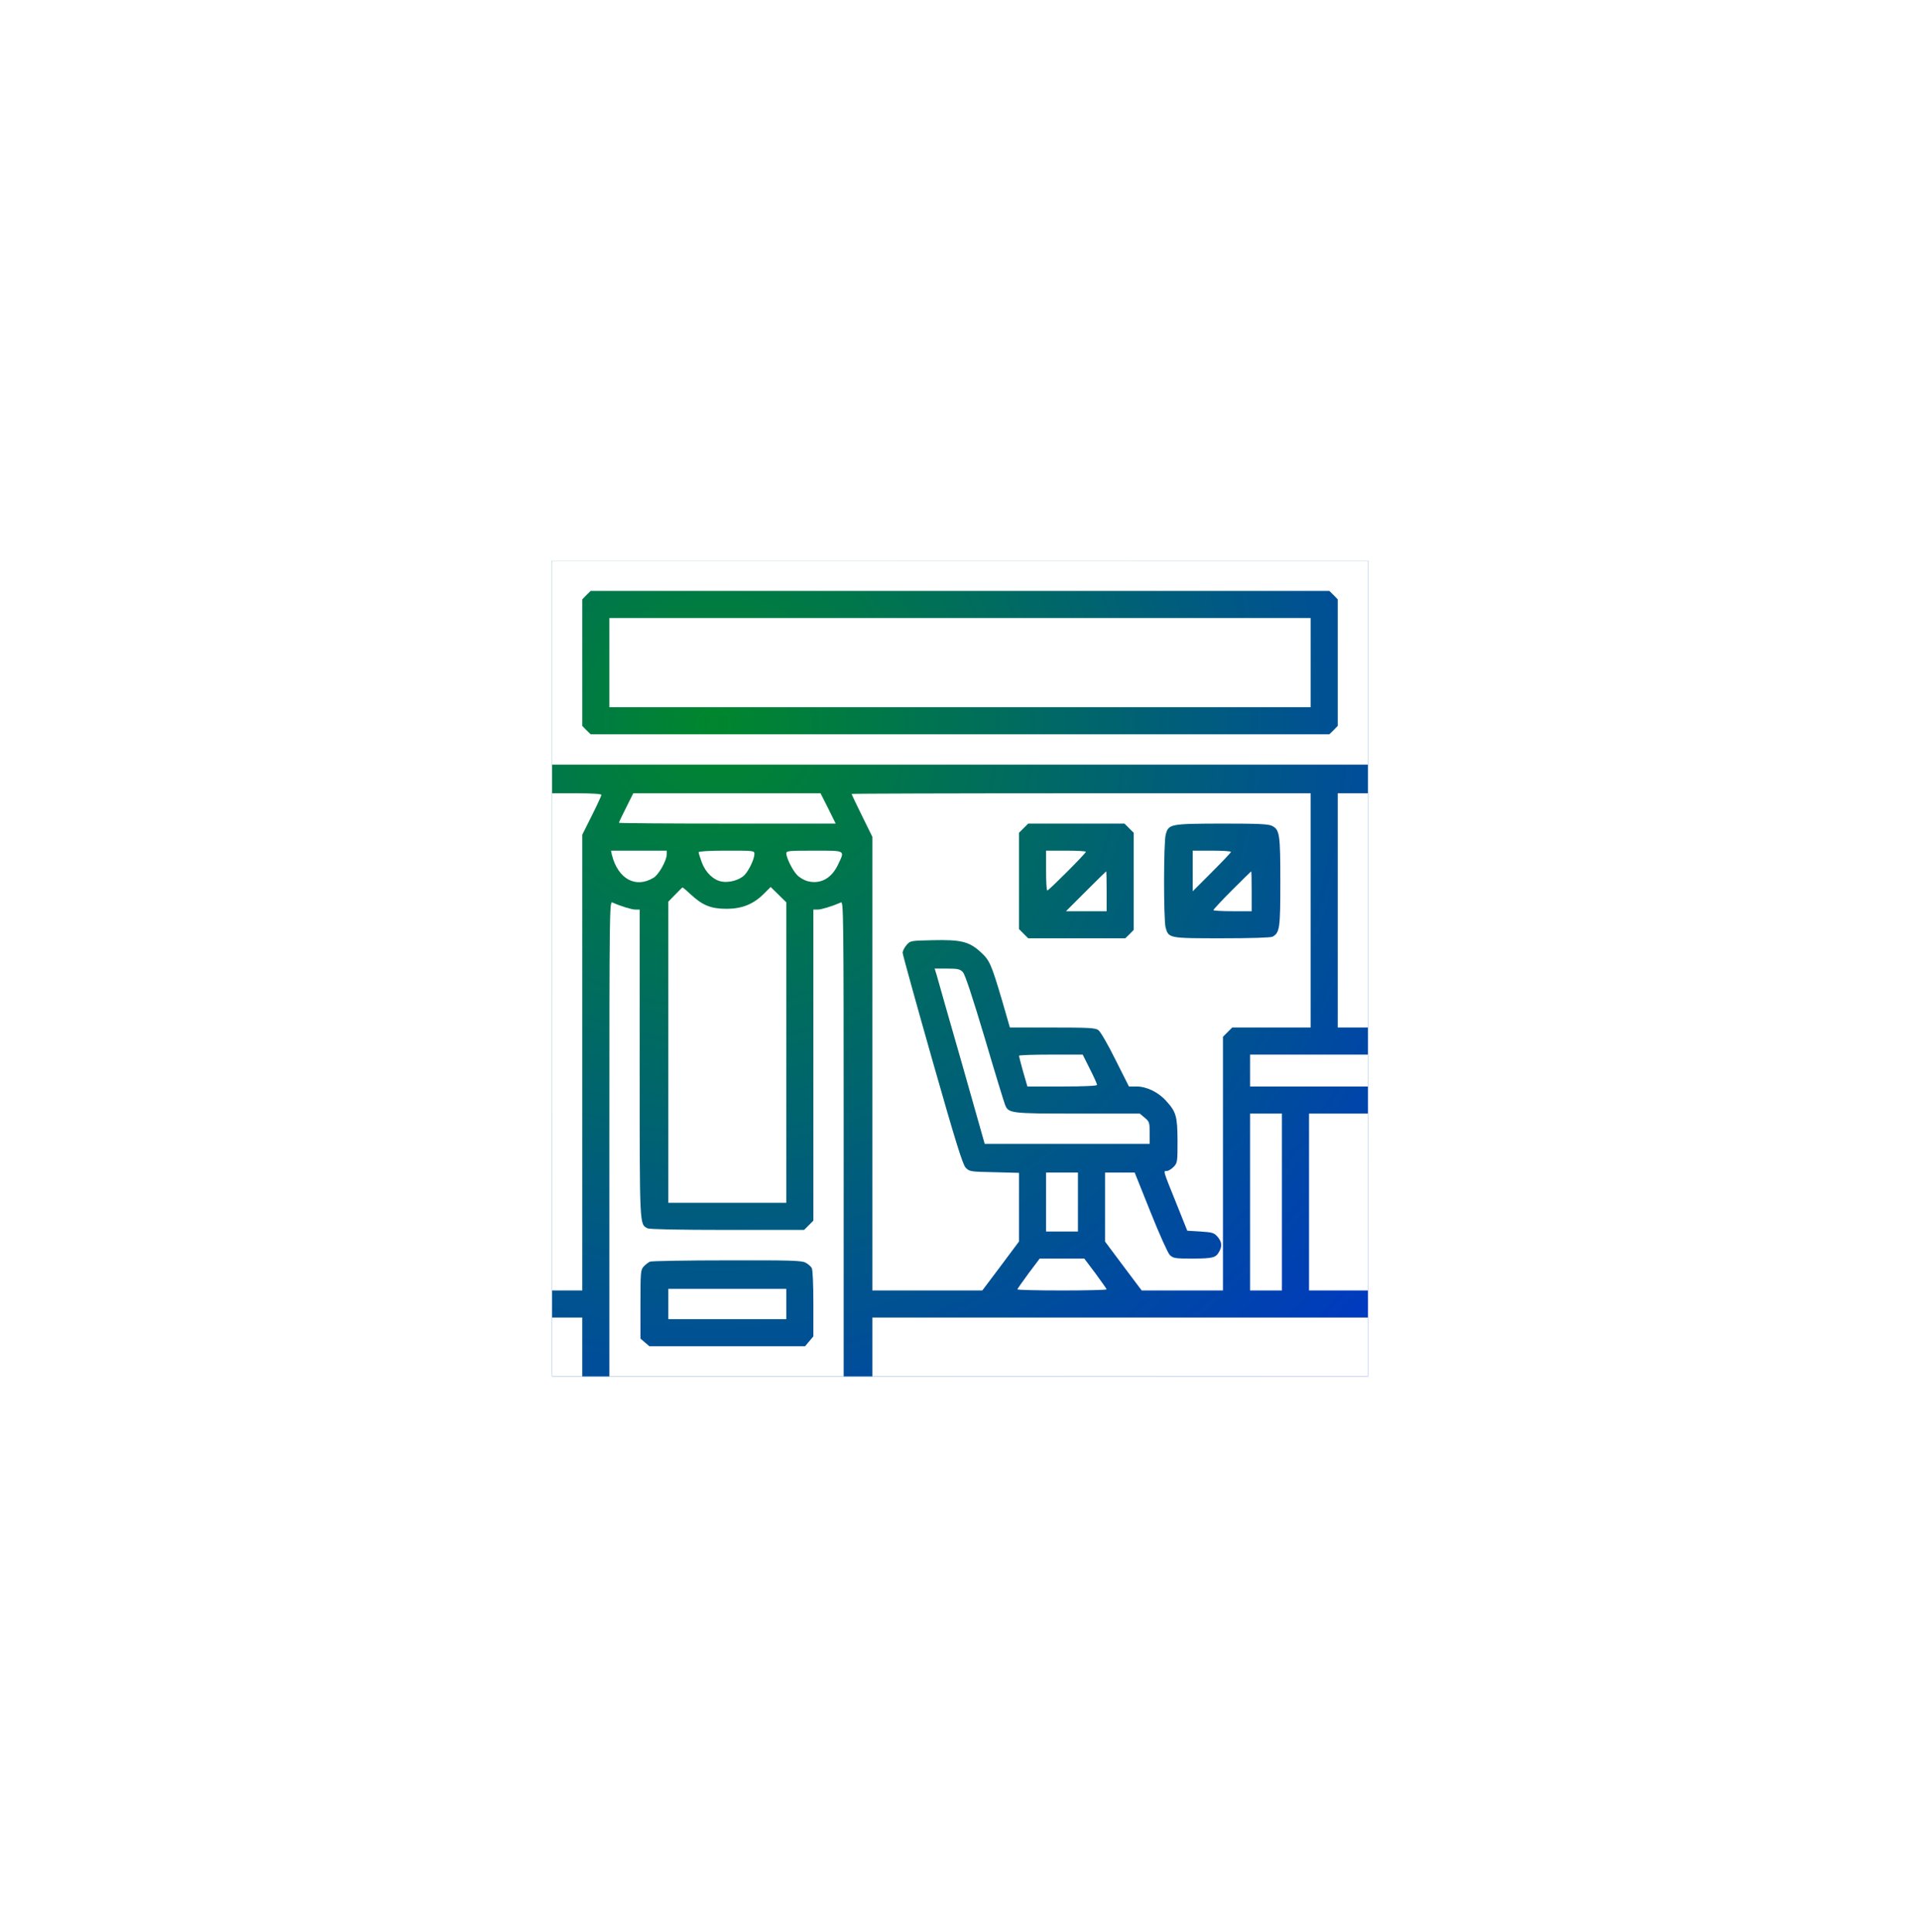 <svg width="160" height="161" viewBox="0 0 160 161" fill="none" xmlns="http://www.w3.org/2000/svg">
<g clip-path="url(#clip0_3229_1991)">
<g filter="url(#filter0_d_3229_1991)">
<path d="M81.096 16.483C100.014 3.237 126.177 15.437 128.189 38.443L134.831 114.363C136.844 137.369 113.197 153.927 92.267 144.167L23.197 111.959C2.267 102.199 -0.249 73.441 18.668 60.195L81.096 16.483Z" fill="white"/>
</g>
<g clip-path="url(#clip1_3229_1991)">
<rect width="68" height="68" transform="translate(46 46.727)" fill="url(#paint0_radial_3229_1991)"/>
<path d="M46 55.227V63.727H80H114V55.227V46.727H80H46V55.227ZM111.131 49.595L111.477 49.954V55.227V60.499L111.131 60.858L110.773 61.203H80H49.227L48.869 60.858L48.523 60.499V55.227V49.954L48.869 49.595L49.227 49.25H80H110.773L111.131 49.595Z" fill="white"/>
<path d="M50.781 55.227V58.945H80H109.219V55.227V51.508H80H50.781V55.227Z" fill="white"/>
<path d="M46 86.836V107.555H47.262H48.523V88.562V69.57L49.32 67.977C49.759 67.1 50.117 66.33 50.117 66.25C50.117 66.17 49.36 66.117 48.059 66.117H46V86.836Z" fill="white"/>
<path d="M52.176 67.312C51.844 67.963 51.578 68.534 51.578 68.574C51.578 68.614 55.642 68.641 60.609 68.641H69.641L69.016 67.379L68.379 66.117H60.583H52.773L52.176 67.312Z" fill="white"/>
<path d="M70.969 66.17C70.969 66.21 71.354 67.02 71.832 67.99L72.695 69.743V88.642V107.555H77.277H81.859L83.387 105.523L84.914 103.477V100.622V97.753L82.856 97.7C80.863 97.66 80.797 97.647 80.478 97.328C80.226 97.062 79.668 95.283 77.689 88.337C76.334 83.569 75.219 79.544 75.219 79.412C75.219 79.266 75.365 78.973 75.537 78.774C75.856 78.402 75.87 78.402 77.729 78.362C80.066 78.309 80.744 78.469 81.7 79.332C82.47 80.036 82.59 80.288 83.533 83.476L84.157 85.641H87.69C90.705 85.641 91.276 85.667 91.528 85.853C91.701 85.973 92.338 87.075 92.949 88.31L94.078 90.555H94.716C95.552 90.555 96.535 91.033 97.173 91.75C98.023 92.68 98.116 93.038 98.129 95.097C98.129 96.837 98.116 96.916 97.81 97.248C97.624 97.434 97.372 97.594 97.239 97.594C96.934 97.594 96.88 97.461 98.036 100.316L98.939 102.574L100.041 102.641C101.038 102.707 101.17 102.747 101.463 103.079C101.808 103.491 101.861 103.836 101.622 104.274C101.33 104.832 101.117 104.885 99.417 104.898C97.89 104.898 97.77 104.872 97.478 104.593C97.319 104.434 96.602 102.84 95.871 101.007L94.556 97.727H93.321H92.086V100.609V103.477L93.613 105.523L95.141 107.555H98.527H101.914V96.983V86.411L102.299 86.026L102.684 85.641H105.952H109.219V75.879V66.117H90.094C79.575 66.117 70.969 66.144 70.969 66.17ZM94.091 69.026L94.477 69.411V73.462V77.499L94.131 77.858L93.773 78.203H89.735H85.684L85.299 77.818L84.914 77.433V73.422V69.411L85.299 69.026L85.684 68.641H89.695H93.706L94.091 69.026ZM106.018 68.84C106.642 69.159 106.695 69.557 106.695 73.515C106.695 77.38 106.642 77.738 106.045 78.07C105.885 78.15 104.278 78.203 101.821 78.203C97.398 78.203 97.385 78.203 97.133 77.3C96.96 76.649 96.96 70.195 97.146 69.544C97.385 68.68 97.505 68.654 101.821 68.641C104.929 68.641 105.713 68.68 106.018 68.84Z" fill="white"/>
<path d="M87.172 72.559C87.172 73.475 87.212 74.219 87.278 74.219C87.398 74.219 90.492 71.124 90.492 70.991C90.492 70.938 89.748 70.898 88.832 70.898H87.172V72.559Z" fill="white"/>
<path d="M90.492 74.285L88.832 75.945H90.532H92.219V74.285C92.219 73.369 92.206 72.625 92.179 72.625C92.166 72.625 91.409 73.369 90.492 74.285Z" fill="white"/>
<path d="M99.391 72.585V74.285L100.984 72.691C101.861 71.815 102.578 71.058 102.578 71.005C102.578 70.938 101.861 70.898 100.984 70.898H99.391V72.585Z" fill="white"/>
<path d="M102.671 74.192C101.821 75.042 101.117 75.799 101.117 75.852C101.117 75.906 101.834 75.945 102.711 75.945H104.305V74.285C104.305 73.369 104.291 72.625 104.265 72.625C104.252 72.625 103.534 73.329 102.671 74.192Z" fill="white"/>
<path d="M111.477 75.879V85.641H112.738H114V75.879V66.117H112.738H111.477V75.879Z" fill="white"/>
<path d="M50.994 71.258C51.498 73.264 52.973 74.061 54.46 73.158C54.898 72.905 55.562 71.71 55.562 71.205V70.9H53.238H50.914L50.994 71.258Z" fill="white"/>
<path d="M58.219 71.029C58.219 71.096 58.338 71.481 58.484 71.879C58.803 72.729 59.441 73.34 60.131 73.473C60.755 73.593 61.619 73.354 62.031 72.942C62.402 72.57 62.854 71.614 62.867 71.189C62.867 70.897 62.867 70.897 60.543 70.897C59.148 70.897 58.219 70.95 58.219 71.029Z" fill="white"/>
<path d="M65.523 71.125C65.537 71.51 66.041 72.533 66.427 72.931C66.612 73.13 66.998 73.356 67.277 73.436C68.366 73.728 69.309 73.21 69.853 72.028C70.411 70.846 70.504 70.899 67.848 70.899C65.723 70.899 65.523 70.912 65.523 71.125Z" fill="white"/>
<path d="M56.266 74.564L55.695 75.148V87.699V100.25H60.609H65.523V87.726V75.202L64.873 74.564L64.222 73.927L63.664 74.484C62.788 75.361 61.831 75.746 60.543 75.746C59.255 75.746 58.538 75.454 57.581 74.564C57.223 74.232 56.904 73.953 56.877 73.966C56.851 73.966 56.572 74.245 56.266 74.564Z" fill="white"/>
<path d="M50.781 94.924V114.727H60.543H70.305V94.924C70.305 76.118 70.291 75.122 70.079 75.215C69.348 75.534 68.472 75.799 68.153 75.812H67.781V88.775V101.737L67.396 102.123L67.011 102.508H60.609C56.479 102.508 54.128 102.455 53.956 102.375C53.291 102.003 53.305 102.415 53.305 88.629V75.812H52.946C52.614 75.799 51.737 75.534 51.02 75.215C50.794 75.122 50.781 76.118 50.781 94.924ZM67.117 105.23C67.33 105.337 67.569 105.549 67.648 105.682C67.728 105.841 67.781 107.05 67.781 108.67V111.38L67.436 111.791L67.091 112.203H60.609H54.115L53.743 111.884L53.371 111.566V108.71C53.371 106.041 53.384 105.841 53.637 105.562C53.783 105.403 54.022 105.217 54.168 105.151C54.314 105.098 57.196 105.045 60.583 105.045C65.816 105.031 66.785 105.058 67.117 105.23Z" fill="white"/>
<path d="M55.695 108.684V109.945H60.609H65.523V108.684V107.422H60.609H55.695V108.684Z" fill="white"/>
<path d="M78.061 81.284C78.141 81.603 79.084 84.884 80.146 88.589L82.059 95.336H88.938H95.805V94.419C95.805 93.556 95.778 93.477 95.393 93.158L94.981 92.812H89.815C84.157 92.812 84.037 92.799 83.745 92.055C83.666 91.856 82.895 89.346 82.059 86.504C81.009 82.998 80.425 81.231 80.239 81.019C79.987 80.766 79.814 80.727 78.924 80.727H77.888L78.061 81.284Z" fill="white"/>
<path d="M84.914 87.991C84.914 88.044 85.073 88.642 85.259 89.32L85.618 90.555H88.513C90.399 90.555 91.422 90.502 91.422 90.422C91.422 90.342 91.156 89.745 90.824 89.094L90.227 87.898H87.57C86.109 87.898 84.914 87.938 84.914 87.991Z" fill="white"/>
<path d="M104.172 89.227V90.555H109.086H114V89.227V87.898H109.086H104.172V89.227Z" fill="white"/>
<path d="M104.172 100.184V107.555H105.5H106.828V100.184V92.812H105.5H104.172V100.184Z" fill="white"/>
<path d="M109.086 100.184V107.555H111.543H114V100.184V92.812H111.543H109.086V100.184Z" fill="white"/>
<path d="M87.172 100.184V102.641H88.5H89.828V100.184V97.727H88.5H87.172V100.184Z" fill="white"/>
<path d="M85.711 106.134C85.206 106.824 84.781 107.422 84.781 107.462C84.781 107.515 86.455 107.555 88.5 107.555C90.545 107.555 92.219 107.515 92.219 107.462C92.219 107.422 91.794 106.824 91.289 106.134L90.359 104.898H88.5H86.641L85.711 106.134Z" fill="white"/>
<path d="M46 112.27V114.727H47.262H48.523V112.27V109.812H47.262H46V112.27Z" fill="white"/>
<path d="M72.695 112.27V114.727H93.348H114V112.27V109.812H93.348H72.695V112.27Z" fill="white"/>
</g>
</g>
<defs>
<filter id="filter0_d_3229_1991" x="-7.127" y="8.02" width="145.078" height="152.004" filterUnits="userSpaceOnUse" color-interpolation-filters="sRGB">
<feFlood flood-opacity="0" result="BackgroundImageFix"/>
<feColorMatrix in="SourceAlpha" type="matrix" values="0 0 0 0 0 0 0 0 0 0 0 0 0 0 0 0 0 0 127 0" result="hardAlpha"/>
<feOffset dx="-5" dy="5"/>
<feGaussianBlur stdDeviation="4"/>
<feComposite in2="hardAlpha" operator="out"/>
<feColorMatrix type="matrix" values="0 0 0 0 0 0 0 0 0 0 0 0 0 0 0 0 0 0 0.25 0"/>
<feBlend mode="normal" in2="BackgroundImageFix" result="effect1_dropShadow_3229_1991"/>
<feBlend mode="normal" in="SourceGraphic" in2="effect1_dropShadow_3229_1991" result="shape"/>
</filter>
<radialGradient id="paint0_radial_3229_1991" cx="0" cy="0" r="1" gradientUnits="userSpaceOnUse" gradientTransform="translate(13.223 13.599) rotate(34.773) scale(127.865 127.883)">
<stop stop-color="#00862D"/>
<stop offset="0.627" stop-color="#0033CC"/>
</radialGradient>
<clipPath id="clip0_3229_1991">
<rect width="160" height="160" fill="white" transform="translate(0 0.727)"/>
</clipPath>
<clipPath id="clip1_3229_1991">
<rect width="68" height="68" fill="white" transform="translate(46 46.727)"/>
</clipPath>
</defs>
</svg>
